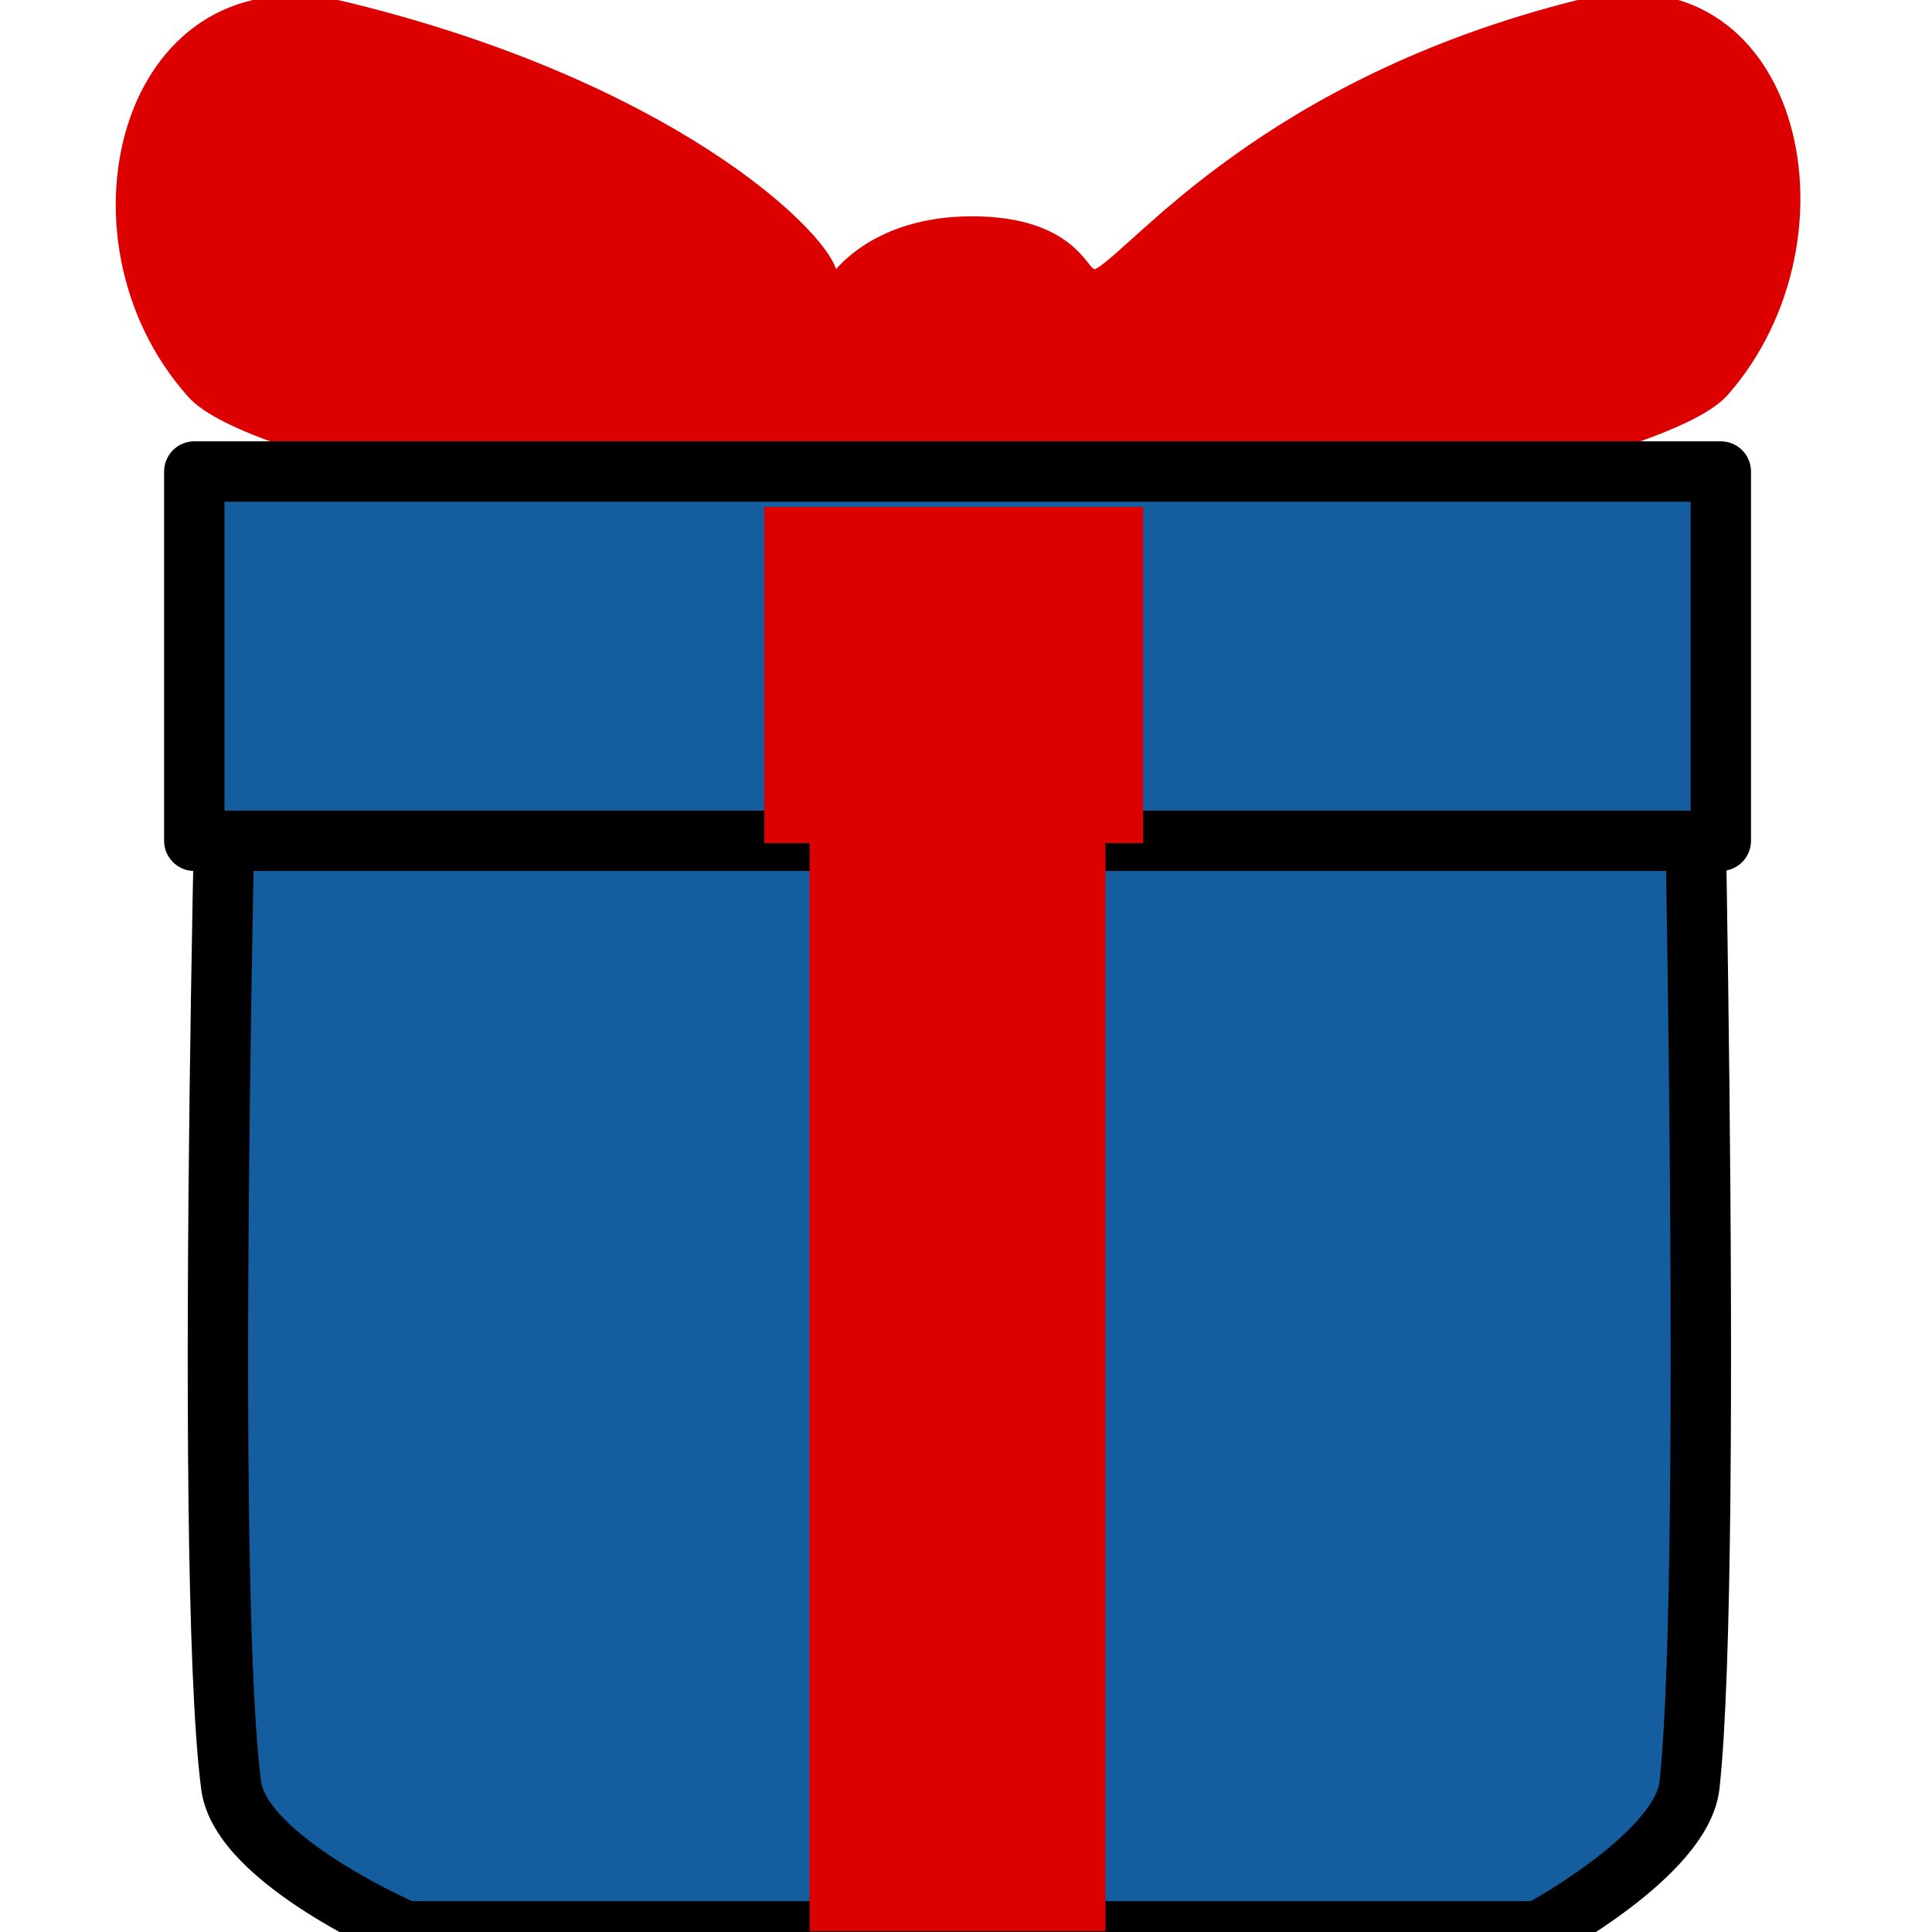 <svg xmlns="http://www.w3.org/2000/svg" width="100%" height="100%" viewBox="0 0 32 32" fill-rule="evenodd" stroke-linejoin="round" stroke-miterlimit="2" xmlns:v="https://vecta.io/nano"><path d="M26.481 7.81l1.512 1.417s.408 16.549-.01 20.343c-.127 1.152-2.497 2.419-2.497 2.419H6.718s-2.73-1.173-2.89-2.419c-.484-3.752-.013-20.096-.013-20.096L5.429 7.81h21.051z" fill="#145d9f" stroke="#000"/><path d="M16.133 8.386H8.835s-4.82-.814-5.713-1.809C.748 3.935 2.014-.878 5.766.039c5.309 1.297 7.857 3.708 8.08 4.416.007.022.625-.863 2.227-.872 1.752-.01 1.95.941 2.074.872.636-.356 2.794-3.157 7.98-4.454 3.664-.917 4.81 3.896 2.491 6.539-.873.995-5.84 1.847-5.84 1.847h-6.644z" fill="#d00"/><path d="M3.218 7.81h25.284v6.116H3.218z" fill="#145d9f" stroke="#000"/><g fill="#d00"><path d="M13.409 8.397h4.902v23.59h-4.902z"/><path d="M12.66 8.397h6.274v5.568H12.66z"/></g></svg>